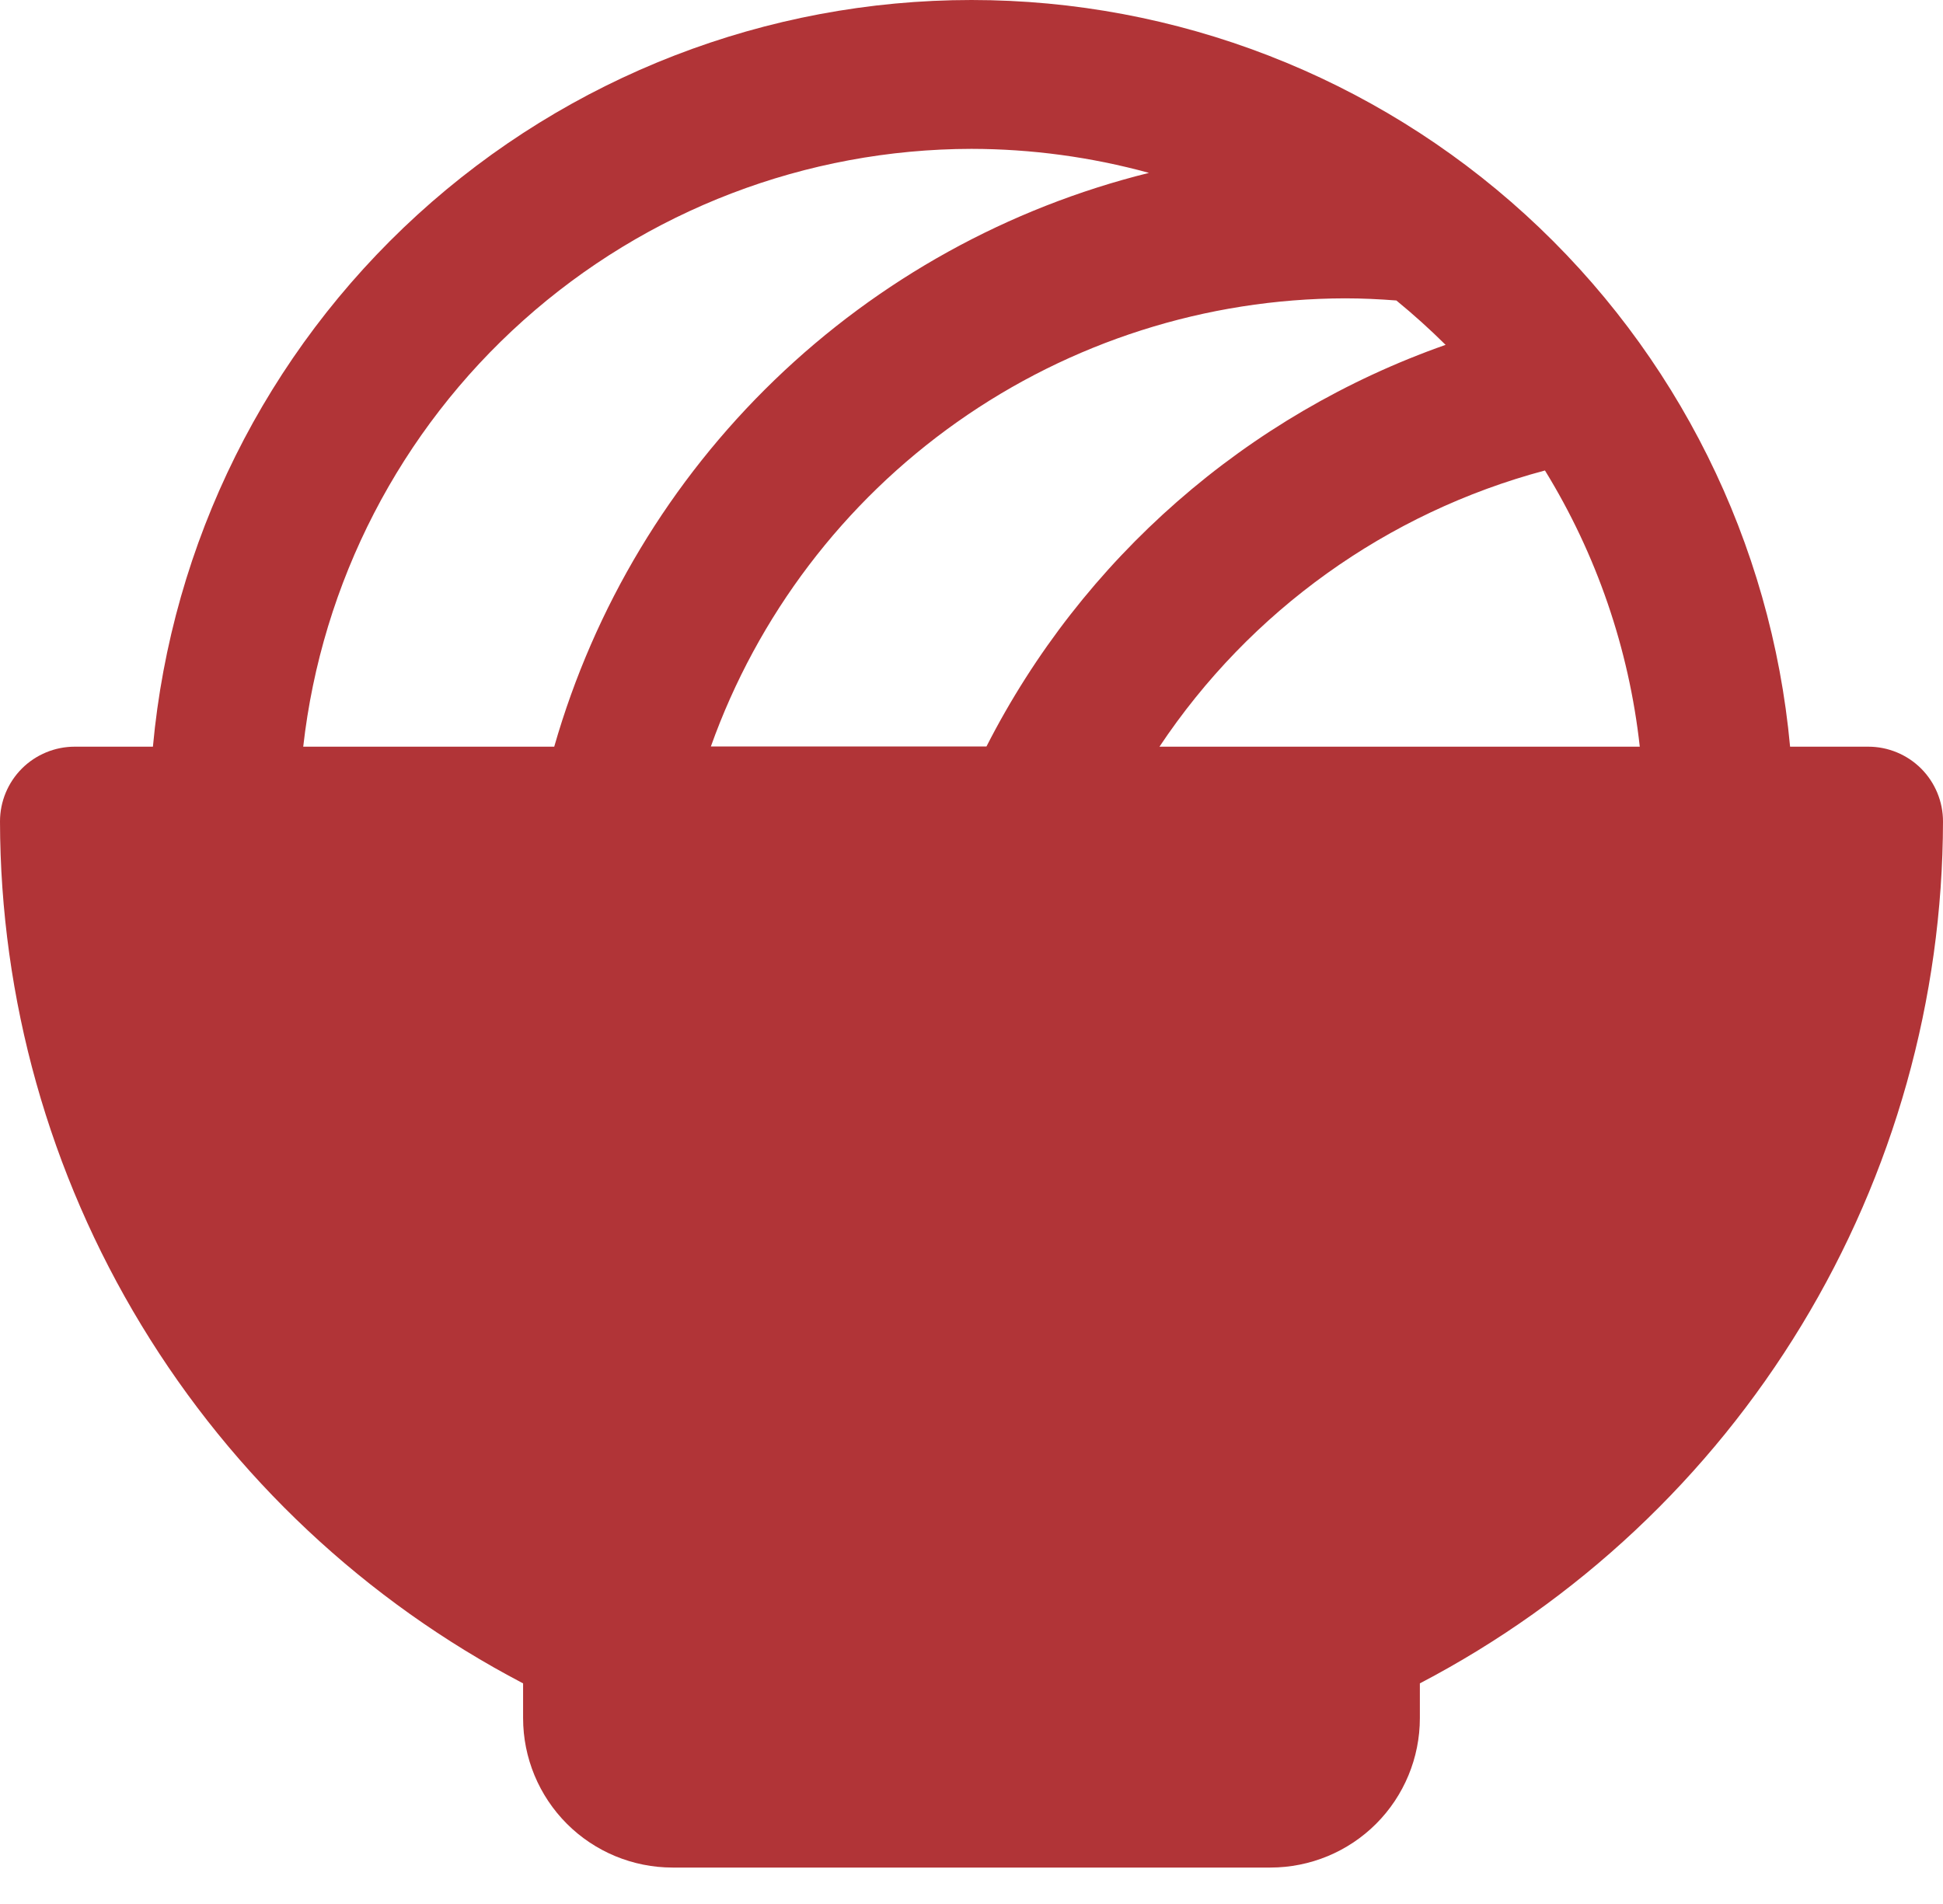 <svg width="50" height="49" viewBox="0 0 50 49" fill="none" xmlns="http://www.w3.org/2000/svg">
<path d="M48.077 19.216H46.065C45.582 13.963 43.154 9.081 39.257 5.526C35.359 1.971 30.275 0 25 0C19.725 0 14.64 1.971 10.743 5.526C6.847 9.081 4.418 13.963 3.935 19.216H1.923C1.413 19.216 0.924 19.419 0.563 19.779C0.203 20.14 0 20.629 0 21.139C0.008 25.712 1.267 30.197 3.64 34.106C6.012 38.016 9.409 41.203 13.461 43.322V44.216C13.461 45.236 13.867 46.214 14.588 46.936C15.309 47.657 16.288 48.062 17.308 48.062H32.692C33.712 48.062 34.691 47.657 35.412 46.936C36.133 46.214 36.538 45.236 36.538 44.216V43.322C40.591 41.203 43.988 38.016 46.36 34.106C48.733 30.197 49.992 25.712 50 21.139C50 20.629 49.797 20.14 49.437 19.779C49.076 19.419 48.587 19.216 48.077 19.216ZM35.933 7.733C36.373 8.093 36.796 8.474 37.2 8.875C32.08 10.676 27.85 14.377 25.385 19.211H18.293C19.495 15.842 21.708 12.926 24.629 10.862C27.551 8.798 31.038 7.685 34.615 7.678C35.055 7.678 35.495 7.699 35.933 7.733ZM29.837 19.216C32.168 15.718 35.695 13.191 39.757 12.108C41.085 14.268 41.919 16.696 42.197 19.216H29.837ZM25 3.831C26.543 3.833 28.079 4.041 29.567 4.449C25.943 5.348 22.62 7.187 19.933 9.779C17.246 12.372 15.29 15.627 14.262 19.216H7.803C8.28 14.987 10.296 11.082 13.468 8.245C16.64 5.407 20.744 3.837 25 3.831Z" fill="#B13437"/>
</svg>
